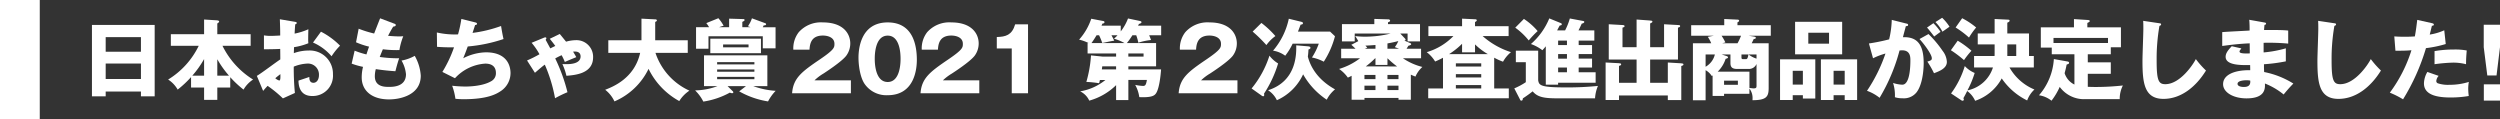 <svg xmlns="http://www.w3.org/2000/svg" width="628.747" height="30" viewBox="0 0 628.747 30">
  <rect x="0" y="0" width="628.747" height="30" fill="#333333" stroke="none"/>
  <defs>
    <style>
      .cls-1 {
        fill: #fff;
      }
    </style>
  </defs>
  <g id="レイヤー_2" data-name="レイヤー 2">
    <g id="object">
      <path class="cls-1" d="M26.579,23.019V24.23H23.124V6.275H38.9V24.23H35.446V23.019Zm8.867-10.011V9.334H26.579v3.674Zm0,6.865v-3.9H26.579v3.9Z"/>
      <path class="cls-1" d="M42.968,11.512V8.607h8.361v-3.7l3.169.2c.55.044.616.2.616.308,0,.132-.088.242-.462.484V8.607h8.383v2.905H55.95a20.765,20.765,0,0,0,7.7,8.494,7.444,7.444,0,0,0-2.4,2.53,25.873,25.873,0,0,1-3.345-3.125v2.6H54.652v3.1H51.329v-3.1H48.051V19.389a26.451,26.451,0,0,1-3.367,3.147,7.263,7.263,0,0,0-2.4-2.53,20.321,20.321,0,0,0,7.7-8.494Zm8.361,3.344a24.966,24.966,0,0,1-2.97,4.181h2.97ZM57.6,19.037A24.391,24.391,0,0,1,54.652,14.9v4.137Z"/>
      <path class="cls-1" d="M74.165,5.483c.286.044.462.088.462.286,0,.242-.241.308-.374.352-.066.66-.11,1.43-.154,2.333a15.924,15.924,0,0,0,3.455-1.1c-.022.815-.044,1.826-.044,2.332a9.415,9.415,0,0,0,.044,1.189,16.269,16.269,0,0,1-3.609.99c0,.242-.044,1.3-.044,1.5a11.083,11.083,0,0,1,3.741-.66,5.836,5.836,0,0,1,6.095,5.963,5.1,5.1,0,0,1-5.215,5.478c-3.322,0-3.432-2.948-3.455-3.872.463-.154,2.443-.814,2.729-.924,0,.44,0,1.474,1.034,1.474.836,0,1.386-.836,1.386-1.936a2.766,2.766,0,0,0-2.926-2.9,10.3,10.3,0,0,0-3.411.771,65.373,65.373,0,0,0,.286,6.623l-3.014,1.364A29.9,29.9,0,0,0,67.3,21.59c-.55.593-.814.9-1.122,1.276l-1.584-3.785c1.012-.55,5.017-3.586,5.9-4.137,0-.77,0-.945-.022-2.64-1.3.066-2.839.088-4.093.088v-3.5a9.19,9.19,0,0,0,1.739.133c.857,0,2.09-.089,2.354-.089,0-1.649-.022-1.891-.088-4.092ZM69.237,19.675a2.382,2.382,0,0,0,.99.572c.33,0,.308-.77.285-1.606C70.249,18.861,69.786,19.191,69.237,19.675ZM80.722,7.969a18.737,18.737,0,0,1,4.8,3.521,15.517,15.517,0,0,0-2.134,2.662A12.806,12.806,0,0,0,78.72,10.7Z"/>
      <path class="cls-1" d="M99.158,5.945c.242.088.374.154.374.353,0,.307-.374.374-.638.395-.242.374-.507.815-1.3,2.311,1.166.11,2.288.154,2.75.154s.77-.023,1.078-.044a16.134,16.134,0,0,0-.968,3.477,27.155,27.155,0,0,1-4.159-.2c-.264.594-.572,1.386-.792,1.937a33.944,33.944,0,0,0,4.885.33c-.418,1.187-.77,2.574-.946,3.256-1.343-.088-2.861-.22-4.929-.529a7.21,7.21,0,0,0-.242,1.783c0,2.684,2.487,2.684,3.565,2.684.945,0,4.268,0,4.268-3.19a8.4,8.4,0,0,0-1.122-3.433,10.566,10.566,0,0,0,3.322-1.187,11.529,11.529,0,0,1,1.519,4.994c0,4.841-5.105,5.963-7.987,5.963-4.423,0-6.866-2.288-6.866-5.523a10.8,10.8,0,0,1,.331-2.662A18.524,18.524,0,0,1,88.442,16l.748-3.257a20.668,20.668,0,0,0,2.971.946c.088-.286.242-.769.66-1.958a19.268,19.268,0,0,1-3.279-1.1l.66-3.411A27.674,27.674,0,0,0,94.1,8.431c.22-.593,1.276-3.278,1.5-3.828Z"/>
      <path class="cls-1" d="M119.552,5.637c.175.044.418.132.418.352,0,.132-.11.286-.484.309-.485,1.5-.529,1.649-.639,1.979a33.451,33.451,0,0,0,7.173-1.738c.111.726.4,2.4.617,3.279a38.191,38.191,0,0,1-9,1.87c-.528,1.452-.7,1.892-1.144,2.971a13.008,13.008,0,0,1,5.721-1.5c5.875,0,6.183,4.137,6.183,5.237a5.431,5.431,0,0,1-2.355,4.444c-1.166.792-3.366,2.113-9.461,2.113a19.843,19.843,0,0,1-2.046-.111,15.567,15.567,0,0,0-.814-3.278,32.362,32.362,0,0,0,3.278.2c.506,0,4.269,0,6.535-1.341a2.239,2.239,0,0,0,1.188-2.069c0-1.276-.66-2.354-2.684-2.354a11.283,11.283,0,0,0-7.613,3.674l-3.169-1.584a30.812,30.812,0,0,0,2.927-6.183c-1.915.022-3.433-.066-4.269-.132l-.044-3.608a20.291,20.291,0,0,0,5.325.483,29.406,29.406,0,0,0,.836-3.894Z"/>
      <path class="cls-1" d="M140.782,8.542c.263.307,1.363,1.672,1.584,1.936a9.626,9.626,0,0,1,2.42-.374,4.183,4.183,0,0,1,4.378,4.29c0,4.114-4.466,4.489-6.711,4.665a14.951,14.951,0,0,0-1.012-2.948c.375.022.638.022,1.012.022.749,0,3.565,0,3.565-1.937,0-.374-.11-1.231-1.408-1.231-.2,0-.374.021-.484.021.4.639.616,1.057.814,1.387-.814.33-2.091.857-2.883,1.21a13.463,13.463,0,0,0-.814-1.7c-.814.374-1.3.638-1.606.815a43.436,43.436,0,0,1,3.081,8.493,29.063,29.063,0,0,0-3.125,1.518,37.541,37.541,0,0,0-2.574-8.45c-.638.462-.814.617-2.486,2.047l-1.981-3.1a28.525,28.525,0,0,0,3.125-1.563,16.78,16.78,0,0,0-1.981-2.883l2.993-1.231a1.224,1.224,0,0,1,.462-.132.237.237,0,0,1,.264.241.643.643,0,0,1-.2.353c.33.594.858,1.584,1.188,2.178.792-.4.99-.484,1.254-.616-.352-.484-.462-.638-1.386-1.8Z"/>
      <path class="cls-1" d="M152.99,13.3V10.126h8.339V4.691l3.454.176c.133,0,.419.022.419.286,0,.176-.22.286-.419.352v4.621h8.186V13.3h-8.12a15.963,15.963,0,0,0,8.538,9.5,8.553,8.553,0,0,0-2.552,2.619,18.473,18.473,0,0,1-7.723-8.1,16.911,16.911,0,0,1-8.582,8.185A7.826,7.826,0,0,0,152.2,22.58c1.848-.727,7.349-2.817,8.8-9.285Z"/>
      <path class="cls-1" d="M187.62,21.655h-4.643l1.342,1.32a.422.422,0,0,1,.11.221c0,.176-.132.241-.308.241a1.142,1.142,0,0,1-.55-.153,20.043,20.043,0,0,1-6.689,2.265,10.311,10.311,0,0,0-2.068-2.816,16.707,16.707,0,0,0,5.655-1.078h-3.411V13.91h15.931v7.745h-3.565a20.17,20.17,0,0,0,5.655,1.188,11.146,11.146,0,0,0-1.915,2.663,21.444,21.444,0,0,1-7.26-2.531ZM183.373,6.847V4.691L187,4.8a.244.244,0,0,1,.264.22c0,.2-.176.286-.572.484V6.847h2.068a6.069,6.069,0,0,0-.66-.242,7.731,7.731,0,0,0,1.012-2l3.344,1.232c.111.045.22.11.22.242,0,.308-.461.308-.616.308a2.819,2.819,0,0,1-.219.462h3.212v5.3h-3.212V9.114H178.18V12.26h-3.124V6.847h3.278a7.224,7.224,0,0,0-.7-1.034l3.037-1.232a10.285,10.285,0,0,1,1.32,1.892,11.768,11.768,0,0,0-1.144.374Zm8.009,2.882v3.654h-12.74V9.729Zm-1.65,6.47v-.572h-9.373V16.2Zm-9.373,1.276v.572h9.373v-.572Zm0,1.848v.594h9.373v-.594Zm1.5-8.141v.726h6.4v-.726Z"/>
      <path class="cls-1" d="M214,23.46H199.212c.286-3.851,2.443-5.435,7.107-8.6,3.543-2.42,3.543-2.926,3.543-3.85,0-1.651-1.761-2.069-2.905-2.069-2.97,0-3.278,2.112-3.366,3.543H199.52A6.62,6.62,0,0,1,200.885,8.1a7.465,7.465,0,0,1,6.094-2.464c5.039,0,6.865,2.773,6.865,5.3a5.206,5.206,0,0,1-.968,3.014c-1.122,1.562-5.567,4.4-5.787,4.554a12.194,12.194,0,0,0-2.244,1.7H214Z"/>
      <path class="cls-1" d="M230.586,15.077c0,2.112-.506,8.867-7.327,8.867a6.659,6.659,0,0,1-5.809-2.839c-1.144-1.672-1.54-4.686-1.54-6.6,0-2.113.506-8.868,7.349-8.868C229.684,5.637,230.586,11.49,230.586,15.077ZM220,14.791c0,.725,0,5.83,3.256,5.83,3.234,0,3.234-5.082,3.234-5.83,0-.815,0-5.831-3.234-5.831C220,8.96,220,14,220,14.791Z"/>
      <path class="cls-1" d="M246.294,23.46H231.508c.286-3.851,2.442-5.435,7.107-8.6,3.542-2.42,3.542-2.926,3.542-3.85,0-1.651-1.76-2.069-2.9-2.069-2.971,0-3.279,2.112-3.367,3.543h-4.07A6.624,6.624,0,0,1,233.18,8.1a7.466,7.466,0,0,1,6.095-2.464c5.038,0,6.864,2.773,6.864,5.3a5.207,5.207,0,0,1-.967,3.014c-1.122,1.562-5.567,4.4-5.787,4.554a12.212,12.212,0,0,0-2.245,1.7h9.154Z"/>
      <path class="cls-1" d="M254.454,23.46V12.194h-3.762V9.311c2.222-.065,3.806-.439,4.62-3.19h3.235V23.46Z"/>
      <path class="cls-1" d="M276.629,20.115c-.044.221-.154.639-.2.814a28.759,28.759,0,0,0-3.212-.33,30.736,30.736,0,0,0,1.166-6.667l2.993.308H280.7v-.792h-7.173V10.83h.242a9.953,9.953,0,0,0-2.377-.859,15.11,15.11,0,0,0,3.059-5.258l2.993.572c.131.022.33.066.33.286,0,.286-.264.33-.529.374-.087.22-.153.374-.22.506h4.841V7.9a12.331,12.331,0,0,0,1.826-3.256l2.927.616c.22.044.462.11.462.33,0,.242-.374.352-.638.44-.088.177-.132.242-.22.418h5.809V8.872h-3.015c.242.572.33.836.462,1.187a15.547,15.547,0,0,0-3.19.683,12.46,12.46,0,0,0-.528-1.87h-.968a16.693,16.693,0,0,1-1.386,1.958h7.349v5.852h-6.975v.771h8.229c-.088,1.3-.44,4.972-1.343,6.117-.33.418-.924,1.012-4.136.857a8.638,8.638,0,0,0-1.034-3.08,12.14,12.14,0,0,0,1.98.264c.594,0,.748-.308.968-1.5h-4.664v5.06H280.7V21.414a15.557,15.557,0,0,1-6.755,3.894,4.818,4.818,0,0,0-2.288-2.333,13.634,13.634,0,0,0,6.358-2.86Zm2.9-11.243c.11.176.616,1.143.7,1.364-.924.109-2.663.527-3.015.572a18.075,18.075,0,0,0-.792-1.936h-.638c-.506.836-.814,1.32-1.276,1.958h8.3a12.74,12.74,0,0,0-2.64-1.1,7.824,7.824,0,0,0,.88-.857Zm1.166,7.81h-3.477c-.022.221-.087.639-.109.771H280.7Zm3.081-2.442h3.828v-.792h-3.828Z"/>
      <path class="cls-1" d="M311.215,23.46H296.429c.286-3.851,2.442-5.435,7.106-8.6,3.543-2.42,3.543-2.926,3.543-3.85,0-1.651-1.76-2.069-2.9-2.069-2.971,0-3.279,2.112-3.367,3.543h-4.07A6.619,6.619,0,0,1,298.1,8.1a7.466,7.466,0,0,1,6.1-2.464c5.038,0,6.864,2.773,6.864,5.3a5.207,5.207,0,0,1-.967,3.014c-1.122,1.562-5.567,4.4-5.788,4.554a12.231,12.231,0,0,0-2.244,1.7h9.154Z"/>
      <path class="cls-1" d="M314.776,22.25A24.909,24.909,0,0,0,319.265,14a7.8,7.8,0,0,0,2.178,1.958,28.9,28.9,0,0,1-3.542,7.591,2.156,2.156,0,0,1,.044.374c0,.219-.132.286-.242.286a.666.666,0,0,1-.419-.176Zm2.465-16.481a23.444,23.444,0,0,1,3.52,3.3,10.013,10.013,0,0,0-2.266,2.266,36.05,36.05,0,0,0-3.455-3.389Zm11.639,5.875c.55.044.7.176.7.4s-.308.33-.506.418a16.1,16.1,0,0,1-.153,1.76c.44,1.739,1.826,5.479,6.842,8.251a8.085,8.085,0,0,0-2.09,2.6,18.624,18.624,0,0,1-5.941-6.381,13.158,13.158,0,0,1-6.6,6.513,6,6,0,0,0-2.222-2.509C326.152,20.38,326.042,13.47,326,11.4Zm-1.694-6.183c.264.066.506.132.506.374,0,.264-.22.308-.594.375-.242.659-.418,1.1-.66,1.737h8.075l1.232,1.167a21.933,21.933,0,0,1-2.816,6.4,10.826,10.826,0,0,0-2.971-1.055,16.531,16.531,0,0,0,1.717-3.477H325.1a15.525,15.525,0,0,1-1.871,3.036,6.915,6.915,0,0,0-3.058-1.276,18.073,18.073,0,0,0,3.961-8.031Z"/>
      <path class="cls-1" d="M354.643,10.83c.11.044.264.132.264.263,0,.2-.176.265-.7.419-.154.264-.242.4-.462.748h3.652v2.4h-4.554a15.272,15.272,0,0,0,4.884,2.178,7.026,7.026,0,0,0-1.738,2.421c-.352-.133-.594-.221-1.166-.485v6.315h-3.1v-.462h-8.56v.462h-3.234V19.059c-.44.242-.661.33-.946.462a8.806,8.806,0,0,0-2.2-2.179,16.369,16.369,0,0,0,5.259-2.683H337.3v-2.4h3.609a13.891,13.891,0,0,0-1.056-.99l1.76-.925a14.66,14.66,0,0,0-.792-1.275,18.759,18.759,0,0,0,2.464.153,26.246,26.246,0,0,0,6.469-.792h-9.043v1.981H337.5V6.077h8.141V4.757l3.565.11c.132,0,.4.088.4.33,0,.176-.088.242-.528.418v.462h8.053v4.335h-3.124V8.431h-1.848l1.21,1.277a.432.432,0,0,1,.132.263c0,.243-.264.221-.352.221ZM343.157,19.9h2.772V18.839h-2.772Zm0,2.75h2.772v-1.1h-2.772Zm2.772-11.331c-1.166.088-1.826.132-2.53.153.2.221.286.309.462.529l-.638.264h2.706Zm5.436,5.391a23.022,23.022,0,0,1-2.4-2.046h-.022v1.672h-3.015V14.659h-.087a19.951,19.951,0,0,1-2.355,2.046Zm-.573-4.863a6.314,6.314,0,0,0,.881-1.518c-.925.242-1.541.374-2.729.594V12.26h2.926Zm.925,7h-2.773V19.9h2.773Zm0,2.707h-2.773v1.1h2.773Z"/>
      <path class="cls-1" d="M372.88,9.07a19.771,19.771,0,0,0,7.13,4.048,8.283,8.283,0,0,0-2,2.4,15.067,15.067,0,0,1-2.222-1.011V22.25h3.674v2.464H359.194V22.25h3.719V14.526c-.946.507-1.474.727-1.981.946a8.458,8.458,0,0,0-2.112-2.354,15.32,15.32,0,0,0,6.711-4.048h-6.292V6.584h8.471V4.691l3.256.154c.2,0,.44.044.44.264,0,.176-.2.33-.44.418V6.584h8.449V9.07Zm-1.914,4.092H367.71V11.006a18.875,18.875,0,0,1-3.257,2.6h9.726a16.677,16.677,0,0,1-3.213-2.442Zm1.562,3.564v-.792h-6.381v.792Zm0,2.751v-.836h-6.381v.836Zm0,2.773v-.859h-6.381v.859Z"/>
      <path class="cls-1" d="M386.849,12.744V20.2c.22,1.255.572,1.782,6.865,1.782a75.534,75.534,0,0,0,8.163-.374,9.574,9.574,0,0,0-.726,3.125h-9.087c-3.454,0-5.281-.176-6.6-1.761A29.776,29.776,0,0,1,383,24.736c-.044.374-.089.572-.4.572-.175,0-.241-.11-.307-.264l-1.452-2.817a16.887,16.887,0,0,0,2.9-1.561V15.648h-2.508v-2.9Zm-3.587-7.987a16.425,16.425,0,0,1,3.455,3.058,24.886,24.886,0,0,0-2.244,2.355,17.379,17.379,0,0,0-3.389-3.212Zm13.775,6.579H400.4V13.6h-3.366v1.145H400.4v2.244h-3.366v1.187h4.268V20.8h-9.439V21.3h-3.1V11.644c-.461.572-.638.748-.857.99a10.185,10.185,0,0,0-2.883-1.562,17.126,17.126,0,0,0,4.62-6.447l2.905,1.188c.154.067.242.176.242.242,0,.286-.2.308-.528.374-.242.44-.4.726-.638,1.21h2a15.948,15.948,0,0,0,1.188-2.992l3.279.616c.2.044.352.066.352.242,0,.286-.44.4-.638.44-.286.616-.484,1.078-.815,1.694h3.983v2.575h-3.938Zm-2.949-1.122h-2.222v1.122h2.222Zm0,3.388h-2.222v1.145h2.222Zm0,3.389h-2.222v1.187h2.222Z"/>
      <path class="cls-1" d="M419.455,20.819v-5.1l3.322.2c.308.021.616.044.616.286s-.286.308-.55.395v8.56h-3.388V24.009H407.177v1.145H403.81V15.715l3.257.175c.352.023.66.044.66.286,0,.265-.374.353-.55.4v4.246H411.6V14.966h-7V6.1l3.543.2c.132,0,.44.021.44.286,0,.2-.242.285-.528.374v4.906H411.6V4.911l3.323.242c.374.022.66.044.66.286,0,.176-.2.308-.572.462v5.963h3.5V6.1l3.63.2c.176,0,.418.021.418.263s-.286.308-.55.4v8.008h-7v5.853Z"/>
      <path class="cls-1" d="M439.739,8.981l1.144.177c.5.088.7.109.7.351s-.286.287-.528.309c-.088.22-.242.527-.506,1.056h4.268V22.1c0,2.179-.506,3.1-4.07,3.1.022-.286.022-.418.022-.572a3.843,3.843,0,0,0-.793-2.355v1.32H433.6v.529h-2.882V18.993a2.044,2.044,0,0,1-.22.11,4.255,4.255,0,0,0-1.54-1.452v7.568h-3.191V10.874h4.6a8.439,8.439,0,0,0-.858-1.607l1.562-.286h-5.743V6.341h8.317V4.779l3.323.154c.22,0,.418.066.418.286,0,.176-.22.308-.418.4v.726h8.383v2.64ZM428.957,13.69v3.1a4.846,4.846,0,0,0,2.332-3.1Zm12.806,2.4a2.075,2.075,0,0,1-2.024,1.253h-2.817c-1.3,0-1.716-.461-1.716-1.5V13.69h-2.244l1.166.374c.154.044.462.154.462.353,0,.088,0,.242-.594.374a7.917,7.917,0,0,1-2,3.234h7.987v4.093c.441.044.815.109,1.057.109.682,0,.726-.219.726-.725Zm-8.8-7.108a11.457,11.457,0,0,1,.967,1.694l-.792.2h3.851a13.429,13.429,0,0,0,.88-1.893Zm4.114,11.311H433.6v1.033h3.477Zm.9-6.6v.7c0,.286.022.485.44.485h.66c.418,0,.484-.374.661-1.189Zm3.785,0h-2a6.325,6.325,0,0,0,2,1.057Z"/>
      <path class="cls-1" d="M450.869,23.944v1.21h-3.19V14.923h8.867V24.78h-3.125v-.836Zm2.552-2.663V17.8h-2.552v3.477Zm9.88-15.8v8.186H451.463V5.483Zm-8.516,2.75v2.751H460V8.233Zm6.36,15.711v1.21h-3.191V14.923h9.11V25.154h-3.125v-1.21Zm2.794-2.663V17.8h-2.794v3.477Z"/>
      <path class="cls-1" d="M479.36,5.9c.4.088.528.132.528.374,0,.286-.286.286-.572.309-.11.439-.616,2.288-.726,2.771,3.9-.153,5.215,2.267,5.215,6.535,0,.353,0,5.061-1.826,7.371a4.075,4.075,0,0,1-3.543,1.453,5.726,5.726,0,0,1-1.87-.264,10.347,10.347,0,0,0-.462-3.587,8.593,8.593,0,0,0,2.31.44c1.8,0,2.046-3.961,2.046-6.161,0-.88-.066-2.486-2.068-2.486-.22,0-.441.022-.66.044a45.753,45.753,0,0,1-5.017,11.9,10.849,10.849,0,0,0-3.168-1.761,39.236,39.236,0,0,0,4.643-9.373,17.429,17.429,0,0,0-3.125,1.189l-1.034-3.719a50.543,50.543,0,0,0,5.083-1.034A23.523,23.523,0,0,0,475.774,5Zm5.655,2.662a27.24,27.24,0,0,1,3.564,4.247,4.872,4.872,0,0,1,1.057,2.75c0,1.651-1.915,2.355-3.235,2.861a23.452,23.452,0,0,0-1.672-2.926c.836-.265,1.122-.353,1.122-.836,0-1.057-2.156-3.829-3.1-4.841Zm1.232-2.728a14.284,14.284,0,0,1,1.8,2.178c-.506.353-.616.441-1.6,1.166-.221-.286-1.321-1.738-1.805-2.244Zm2.2-1.364A12.164,12.164,0,0,1,490.3,6.716c-.483.351-1.275.9-1.782,1.253a9.755,9.755,0,0,0-1.76-2.42Z"/>
      <path class="cls-1" d="M492.361,10.236a22.428,22.428,0,0,1,3.455,2.53,20.333,20.333,0,0,0-1.871,2.355,27.48,27.48,0,0,0-3.3-2.487Zm4.115,6.732V14.087h5.148c.022-.287.022-.4.022-.947V11.16H497.4V8.41h4.246V4.779l3.19.154c.441.022.572.022.572.264s-.219.352-.572.506V8.41h5.457v5.677h1.21v2.881h-6.116a12.834,12.834,0,0,0,6.271,5.545,6.945,6.945,0,0,0-1.827,2.751,16.6,16.6,0,0,1-6.4-5.545,11.916,11.916,0,0,1-6.688,5.633,6.14,6.14,0,0,0-2-2.465c-.309.639-.507,1.013-.969,1.827A.392.392,0,0,1,493.9,25a.293.293,0,0,1-.308.33.542.542,0,0,1-.352-.132L490.689,23.5a22.657,22.657,0,0,0,3.454-6.887,7.119,7.119,0,0,0,2.486,1.738,24.489,24.489,0,0,1-1.826,4.378,8.492,8.492,0,0,0,6.425-5.765ZM493.483,4.581A18.8,18.8,0,0,1,497,6.913a19.62,19.62,0,0,0-1.8,2.531,23.217,23.217,0,0,0-3.368-2.531Zm13.6,9.506V11.16h-2.245v2.927Z"/>
      <path class="cls-1" d="M525.076,15.671h5.788v2.882h-5.788v3.279c.55.021,1.189.044,2.047.044A64.058,64.058,0,0,0,533.9,21.5a7.343,7.343,0,0,0-.792,3.432h-8.6a7.546,7.546,0,0,1-6.491-3.081,16.556,16.556,0,0,1-2.068,3.477,6.507,6.507,0,0,0-3.147-1.364,15.315,15.315,0,0,0,3.741-9.11l3.389.6c.2.044.439.088.439.351,0,.22-.131.265-.616.441-.109.55-.219,1.1-.506,2.156a4.764,4.764,0,0,0,2.465,2.86V13.646h-5.7V11.974h-2.75V6.869H521.6V4.8l3.366.22c.309.022.6.044.6.264,0,.176-.111.264-.6.484v1.1h8.449v5.017h-2.551v1.76h-5.788Zm5.083-4.863V9.532H516.451v1.276Z"/>
      <path class="cls-1" d="M543.006,5.835c.33.045.506.066.506.308,0,.2-.154.264-.418.374a48.272,48.272,0,0,0-.7,8.736c0,4.994.484,5.919,2.179,5.919,3.761,0,7.085-5.083,7.678-6.316a22.6,22.6,0,0,0,2.553,2.883c-2.509,4.07-6.249,7.129-10.694,7.129-4.885,0-5.281-4.137-5.281-9.638,0-1.276.22-6.843.22-7.965,0-.637,0-1.385-.044-2.024Z"/>
      <path class="cls-1" d="M569.517,5.659c.2.044.395.066.395.286,0,.242-.242.286-.395.309-.088.857-.088,1.055-.11,1.3,1.012,0,4.422-.066,6.073.132v3.279a53.56,53.56,0,0,0-6.184-.2v2.421a28.884,28.884,0,0,0,5.589-1.034v3.278a41.638,41.638,0,0,1-5.5.727c0,.945,0,1.034.044,1.958a21.831,21.831,0,0,1,7.349,2.9,35.527,35.527,0,0,0-2.443,2.75A17.751,17.751,0,0,0,569.626,21c.044,1.144.2,3.741-4.62,3.741-3.41,0-5.9-1.562-5.9-3.564,0-2.509,3.146-3.587,6.821-3.521,0-.506,0-.506-.022-1.3-2.178.044-6.161.111-6.161-2.068,0-.77.4-1.474,1.54-2.662l2.42.55c-.395.528-.462.594-.462.749,0,.241,0,.615,2.576.505,0-.4-.023-2.178-.023-2.53-2.706.11-5.083.418-6.909.66V8.08c1.078-.111,5.9-.33,6.887-.4,0-.836,0-1.694-.088-2.706Zm-4.555,14.522c-.11,0-2.222,0-2.222.9,0,.725,1.21.792,1.584.792,1.078,0,1.738-.4,1.606-1.607A4.817,4.817,0,0,0,564.962,20.181Z"/>
      <path class="cls-1" d="M587.006,5.835c.33.045.506.066.506.308,0,.2-.154.264-.418.374a48.272,48.272,0,0,0-.7,8.736c0,4.994.484,5.919,2.179,5.919,3.761,0,7.085-5.083,7.678-6.316a22.6,22.6,0,0,0,2.553,2.883c-2.509,4.07-6.249,7.129-10.694,7.129-4.885,0-5.281-4.137-5.281-9.638,0-1.276.22-6.843.22-7.965,0-.637,0-1.385-.044-2.024Z"/>
      <path class="cls-1" d="M611.668,5.835c.2.045.441.132.441.352,0,.264-.309.286-.485.286-.088.352-.462,1.914-.549,2.223a14.052,14.052,0,0,0,3.652-1.078l.374,3.454a28.739,28.739,0,0,1-4.973,1.034,53.163,53.163,0,0,1-5.764,12.872,22.842,22.842,0,0,0-3.323-1.673,35.709,35.709,0,0,0,5.435-10.671c-1.343.11-1.607.11-4.026.132l-.287-3.608c.661.044,1.43.088,2.552.088.99,0,1.651-.023,2.618-.088.309-1.65.463-3.081.6-4.159Zm1.651,13.246a2.155,2.155,0,0,0-.594,1.3.594.594,0,0,0,.395.571,8.058,8.058,0,0,0,2.949.374,15.884,15.884,0,0,0,4.84-.726,9.649,9.649,0,0,0-.153,1.716,15.779,15.779,0,0,0,.132,1.826,26.593,26.593,0,0,1-4.555.375c-2.883,0-6.711-.419-6.711-3.543a5.98,5.98,0,0,1,.858-2.882Zm-1.035-6.227a28.19,28.19,0,0,1,4.863-.4,15.728,15.728,0,0,1,3.234.242c-.132,1.629-.153,1.98-.176,3.455a12.78,12.78,0,0,0-3.3-.4,40.591,40.591,0,0,0-4.622.4Z"/>
      <path class="cls-1" d="M628.747,6.225v5.639l-.871,7.115h-2.323l-.895-7.115V6.225Zm-4.065,14.981h4.065V25.3h-4.065Z"/>
      <rect class="cls-1" width="10" height="30"/>
    </g>
  </g>
</svg>

